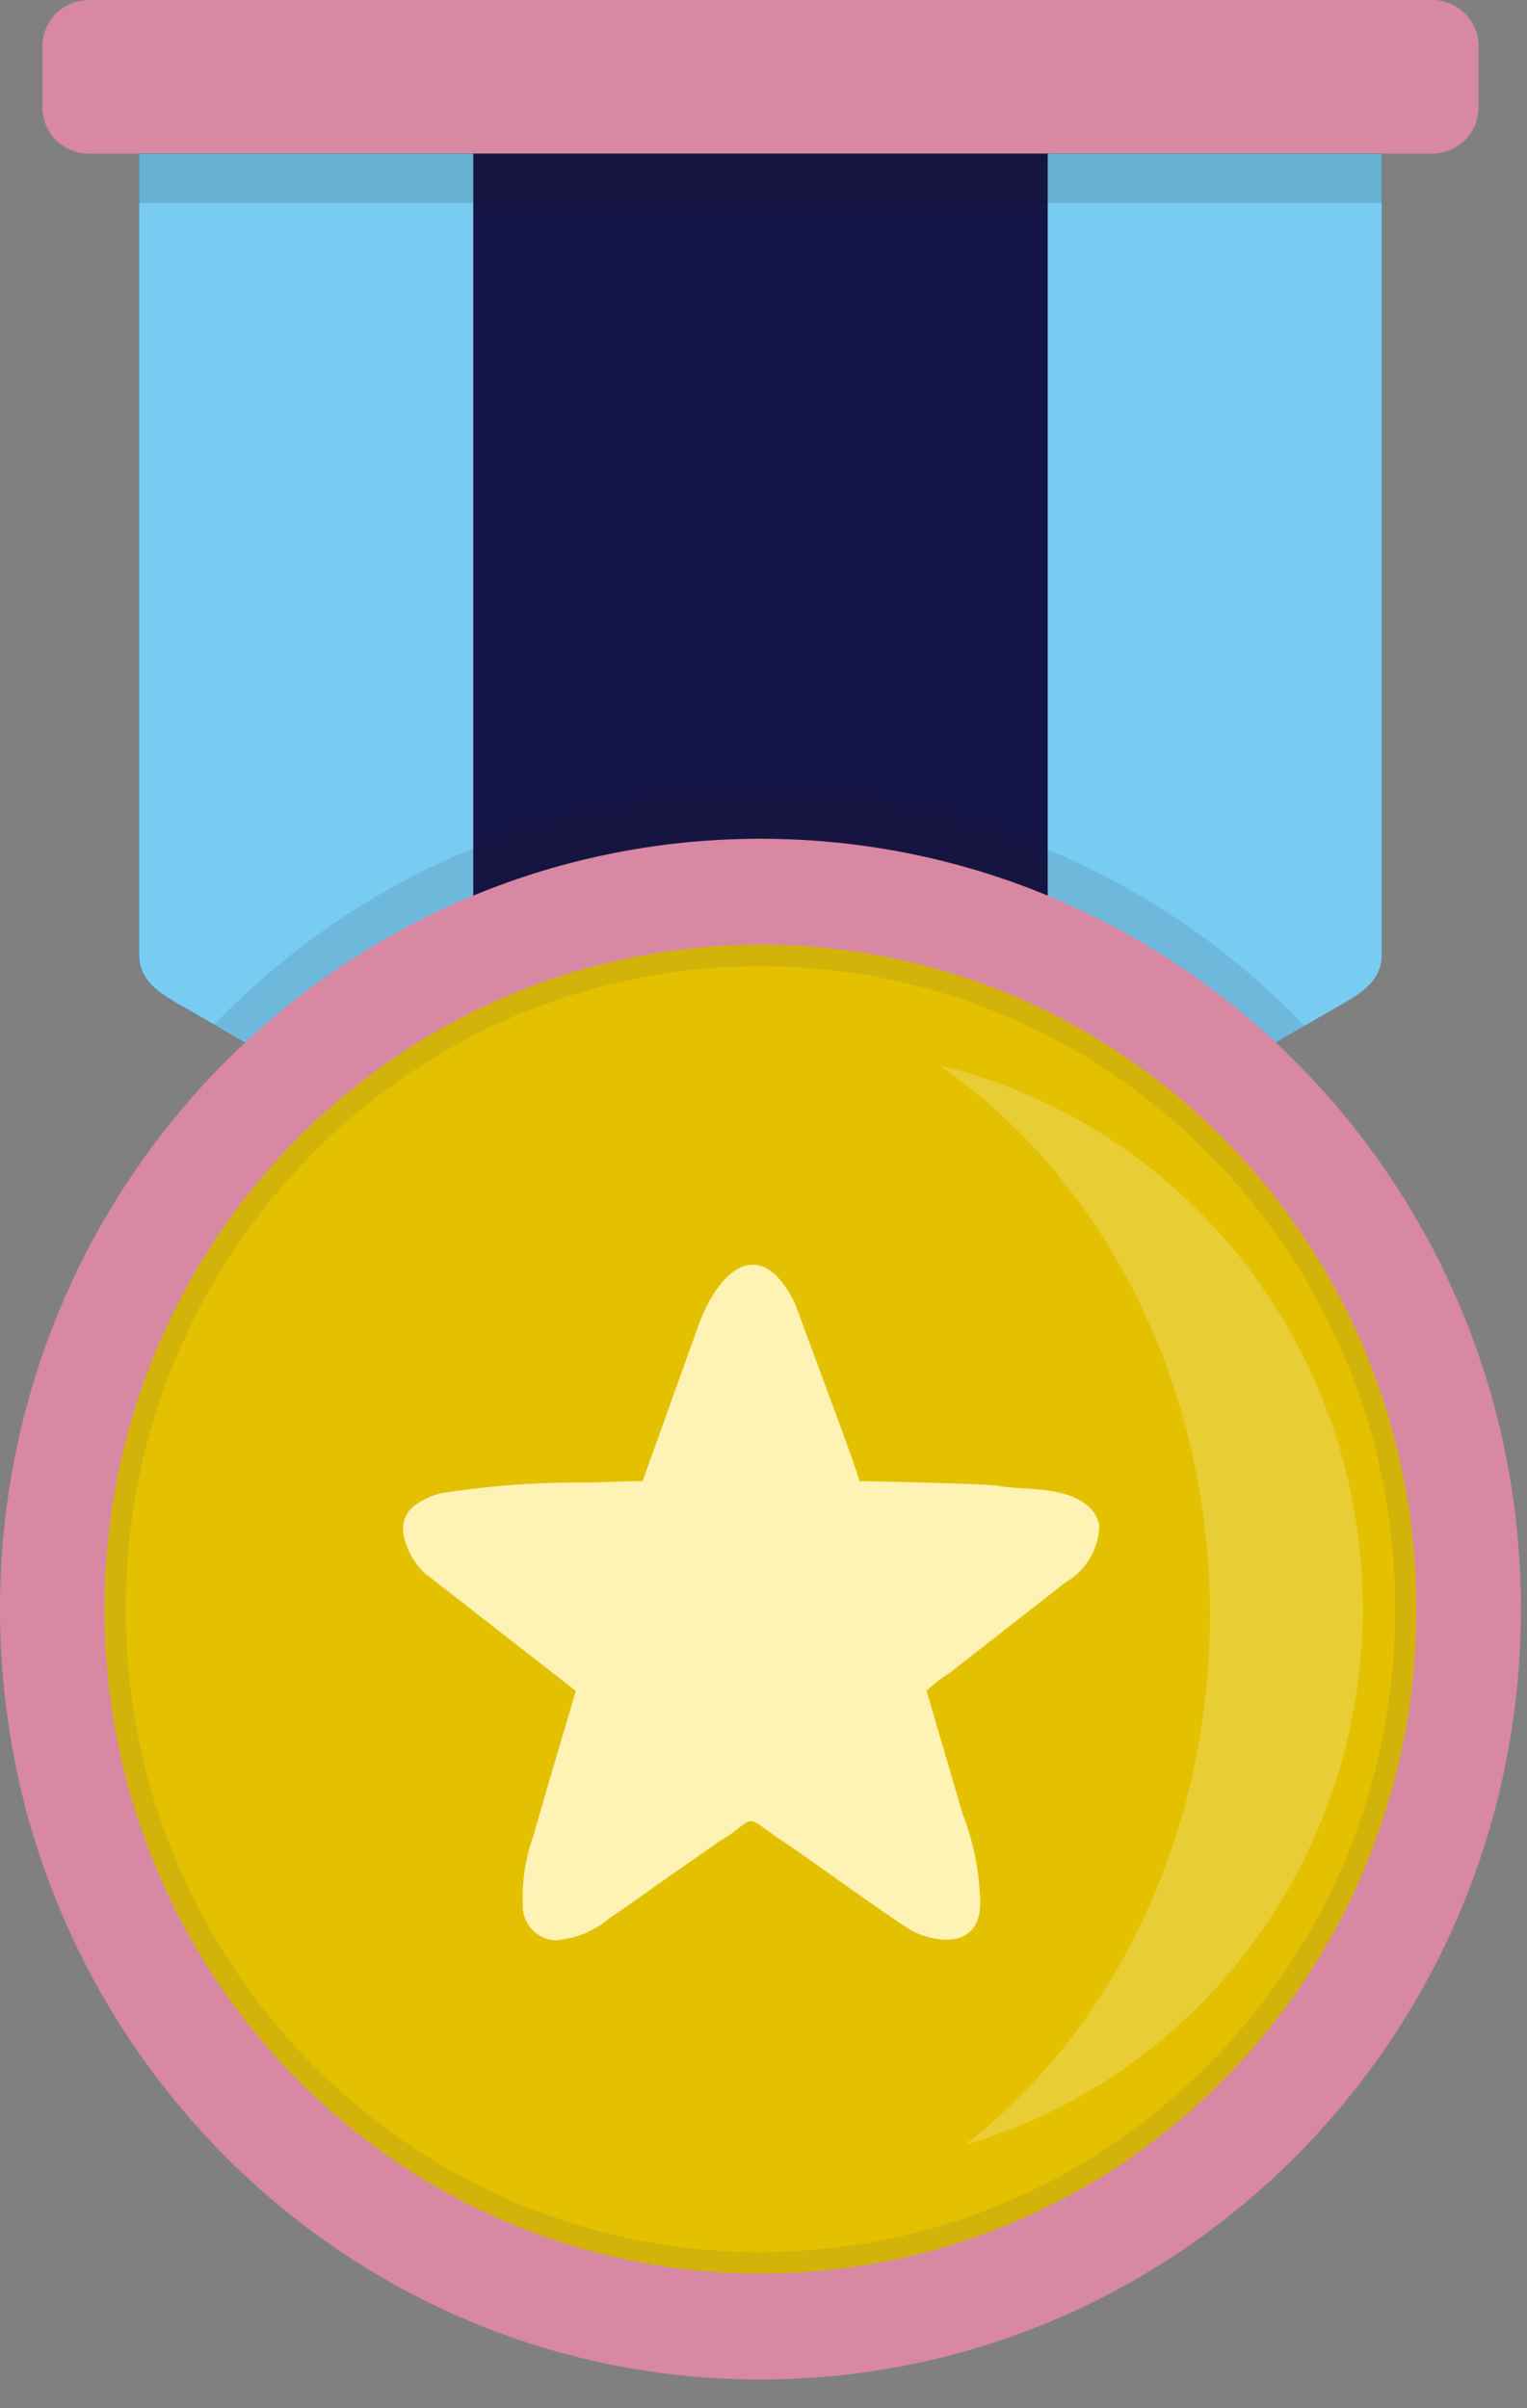 <svg width="26" height="41" viewBox="0 0 26 41" fill="none" xmlns="http://www.w3.org/2000/svg">
<rect x="0" y="0" width="26" height="41" fill="#808080" stroke="none"/>
<path d="M1.521 8.77931e-05H24.376C24.585 -0.003 24.786 0.077 24.936 0.222C25.086 0.368 25.172 0.567 25.175 0.776V1.837C25.172 2.046 25.087 2.246 24.937 2.392C24.787 2.537 24.585 2.618 24.376 2.615H1.521C1.312 2.618 1.11 2.537 0.96 2.392C0.81 2.246 0.724 2.046 0.722 1.837V0.777C0.725 0.568 0.811 0.369 0.961 0.224C1.11 0.078 1.312 -0.002 1.521 0.002V8.77931e-05Z" fill="#D888A2"/>
<path d="M2.367 2.615H23.53V16.244C23.53 16.769 23.08 16.963 22.651 17.214L12.925 22.807L3.246 17.214C2.817 16.963 2.367 16.769 2.367 16.244L2.367 2.615Z" fill="#161547"/>
<path fill-rule="evenodd" clip-rule="evenodd" d="M23.53 2.615H17.839V19.988L22.651 17.214C22.696 17.187 22.742 17.161 22.787 17.136C23.17 16.918 23.53 16.713 23.53 16.244V2.615ZM8.058 2.615H2.367V16.244C2.367 16.713 2.727 16.918 3.11 17.136C3.155 17.161 3.201 17.187 3.246 17.214L8.058 19.999V2.615Z" fill="#78CCF2"/>
<path d="M12.948 40.512C20.1 40.512 25.897 34.64 25.897 27.396C25.897 20.152 20.1 14.28 12.948 14.28C5.797 14.28 0 20.152 0 27.396C0 34.64 5.797 40.512 12.948 40.512Z" fill="#D888A2"/>
<path d="M12.948 38.708C19.116 38.708 24.116 33.644 24.116 27.396C24.116 21.148 19.116 16.084 12.948 16.084C6.78 16.084 1.78 21.148 1.78 27.396C1.78 33.644 6.78 38.708 12.948 38.708Z" fill="#D2B309"/>
<path d="M12.948 38.342C18.917 38.342 23.756 33.441 23.756 27.396C23.756 21.35 18.917 16.45 12.948 16.45C6.979 16.45 2.141 21.35 2.141 27.396C2.141 33.441 6.979 38.342 12.948 38.342Z" fill="#E3C101"/>
<path d="M10.942 25.216C10.525 25.216 10.176 25.249 9.759 25.239C9.008 25.244 8.259 25.305 7.517 25.422C7.368 25.456 7.227 25.518 7.1 25.604C6.967 25.686 6.88 25.825 6.864 25.98V26.095C6.91 26.35 7.032 26.584 7.213 26.769L9.805 28.788L9.319 30.433C9.24 30.706 9.162 30.968 9.083 31.254C8.947 31.631 8.886 32.03 8.902 32.429C8.89 32.749 9.137 33.019 9.456 33.035C9.801 33.01 10.129 32.874 10.389 32.647C10.672 32.464 10.92 32.282 11.191 32.088L12.171 31.403C12.24 31.353 12.311 31.307 12.386 31.266C12.903 30.901 12.655 30.901 13.377 31.38C13.839 31.689 15.372 32.807 15.575 32.897C16.149 33.15 16.69 33.046 16.69 32.407C16.681 31.88 16.578 31.358 16.385 30.866L15.777 28.788C15.897 28.672 16.029 28.569 16.171 28.481L18.144 26.939C18.491 26.738 18.708 26.371 18.718 25.97C18.69 25.822 18.605 25.692 18.482 25.605C18.065 25.296 17.422 25.376 16.983 25.296C16.826 25.261 14.774 25.216 14.628 25.216C14.617 25.102 14.345 24.393 14.278 24.2L13.535 22.19C12.948 20.992 12.216 21.597 11.855 22.671L10.942 25.216Z" fill="#FFF2B5"/>
<path d="M15.992 18.138C20.137 19.138 23.097 22.841 23.201 27.157C23.303 31.471 20.523 35.315 16.43 36.518C18.944 34.576 20.601 31.254 20.601 27.488C20.601 23.516 18.752 20.034 15.992 18.138L15.992 18.138Z" fill="white" fill-opacity="0.2"/>
<path d="M2.367 2.615H23.53V3.459H2.367V2.615Z" fill="#1A1A1A" fill-opacity="0.149"/>
<path d="M12.948 14.28C16.207 14.279 19.343 15.52 21.719 17.75L22.212 17.466C19.793 14.929 16.442 13.489 12.937 13.481C9.431 13.48 6.077 14.912 3.651 17.442L4.181 17.747C6.556 15.519 9.691 14.279 12.948 14.28Z" fill="#1A1A1A" fill-opacity="0.102"/>
</svg>
